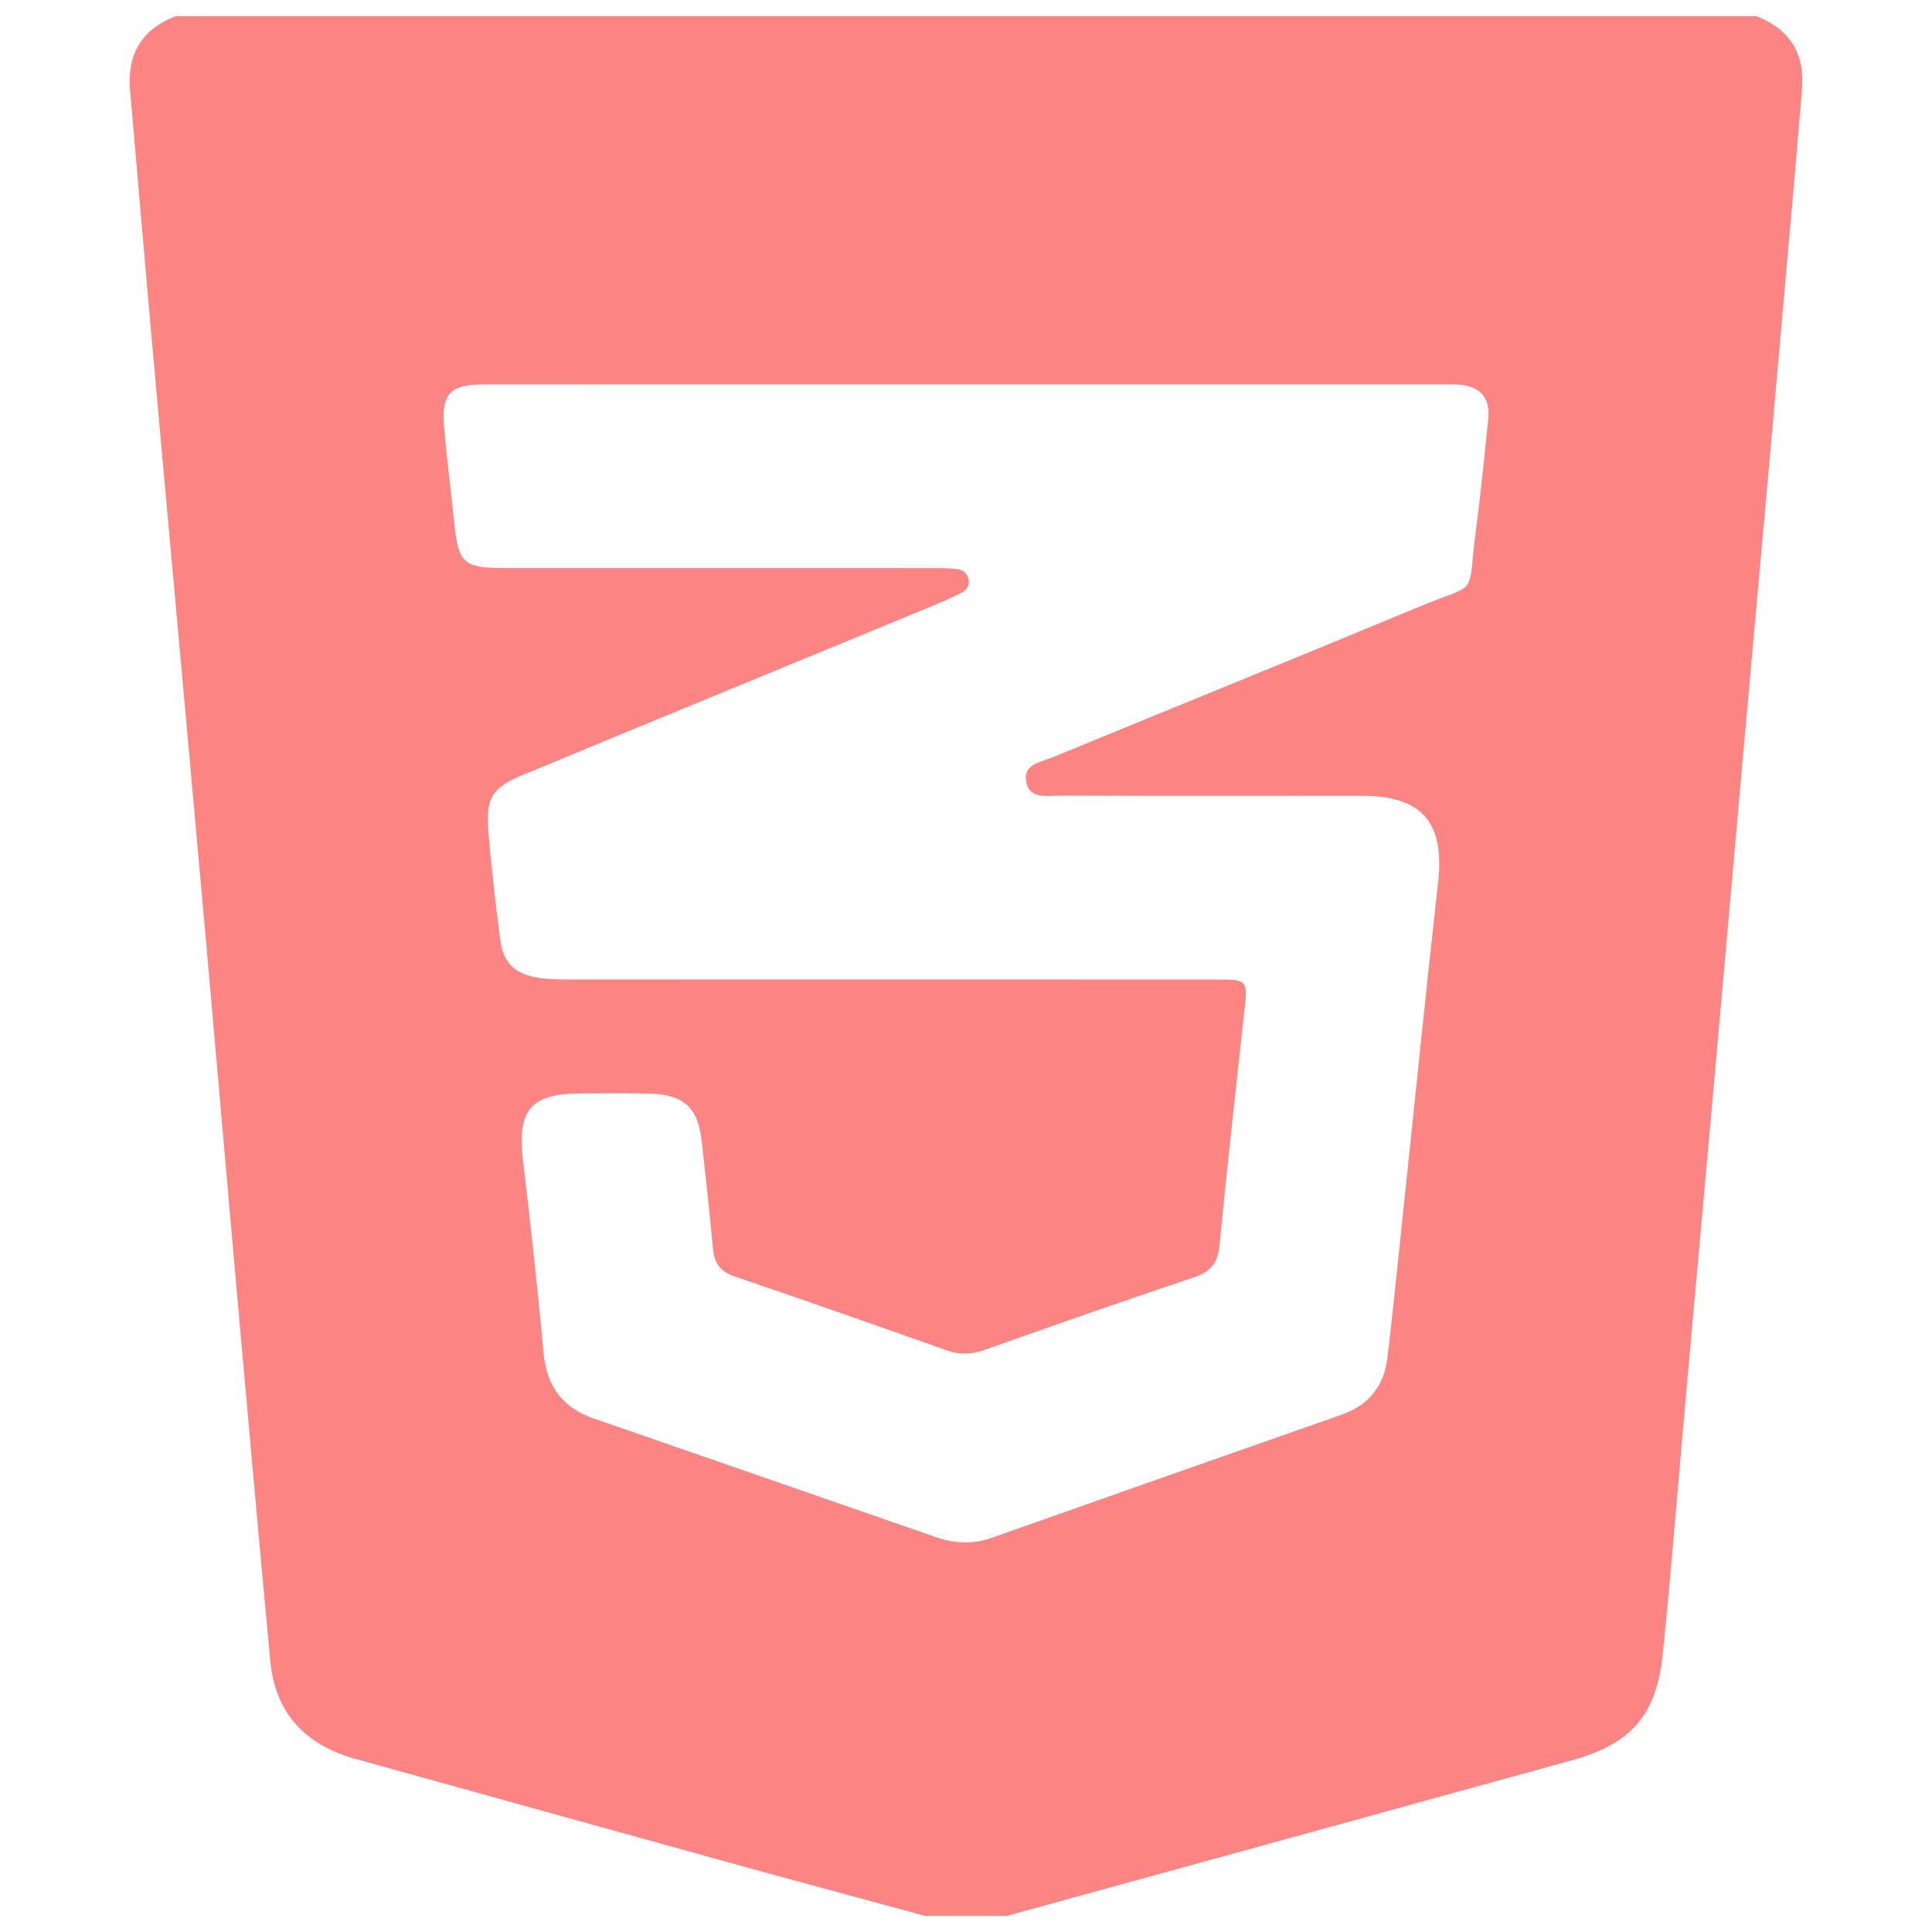 <?xml version="1.0" encoding="utf-8"?>
<!-- Generator: Adobe Illustrator 17.0.0, SVG Export Plug-In . SVG Version: 6.00 Build 0)  -->
<!DOCTYPE svg PUBLIC "-//W3C//DTD SVG 1.1//EN" "http://www.w3.org/Graphics/SVG/1.1/DTD/svg11.dtd">
<svg version="1.1" id="Capa_1" xmlns="http://www.w3.org/2000/svg" xmlns:xlink="http://www.w3.org/1999/xlink" x="0px" y="0px"
	 width="300px" height="300px" viewBox="0 0 300 300" enable-background="new 0 0 300 300" xml:space="preserve">
<g>
	<path fill="#FC8583" d="M156.338,297.5c-4.225,0-8.451,0-12.676,0c-9.811-2.665-19.632-5.296-29.432-8.003
		c-19.7-5.442-39.389-10.928-59.083-16.39c-7.767-2.154-12.416-7.105-13.179-15.21c-1.931-20.531-3.747-41.072-5.577-61.612
		c-1.43-16.051-2.794-32.108-4.223-48.159c-1.659-18.629-3.356-37.255-5.037-55.882c-1.276-14.137-2.569-28.273-3.823-42.412
		C22.248,37.89,21.24,25.943,20.197,14c-0.489-5.596,1.827-9.447,7.079-11.5c81.816,0,163.633,0,245.449,0
		c5.25,2.055,7.573,5.902,7.077,11.502c-0.415,4.682-0.784,9.367-1.195,14.049c-1.217,13.857-2.436,27.713-3.672,41.569
		c-1.457,16.338-2.939,32.674-4.396,49.012c-1.414,15.862-2.8,31.726-4.215,47.587c-1.467,16.433-2.963,32.863-4.431,49.296
		c-1.229,13.759-2.302,27.535-3.699,41.277c-0.975,9.599-4.927,14.013-14.154,16.559C214.81,281.417,185.572,289.453,156.338,297.5z
		 M150.171,59.688c-25.061,0-50.123-0.012-75.184,0.01c-5.029,0.004-6.451,1.466-6.047,6.416c0.414,5.067,1.092,10.111,1.602,15.171
		c0.621,6.155,1.438,6.919,7.728,6.92c22.277,0.004,44.554,0,66.832,0.008c1.15,0,2.306,0.023,3.447,0.146
		c0.918,0.099,1.638,0.618,1.838,1.578c0.203,0.977-0.294,1.719-1.12,2.131c-1.458,0.728-2.951,1.391-4.458,2.013
		c-21.209,8.751-42.432,17.466-63.628,26.249c-4.746,1.967-5.761,3.542-5.356,8.621c0.458,5.736,1.126,11.46,1.878,17.166
		c0.443,3.356,2.213,5.056,5.607,5.665c1.591,0.285,3.244,0.308,4.868,0.309c33.511,0.016,67.022,0.012,100.533,0.013
		c5.041,0,5.041,0.004,4.507,4.932c-0.021,0.191-0.051,0.381-0.072,0.572c-1.283,11.925-2.642,23.842-3.788,35.78
		c-0.259,2.702-1.333,4.065-3.874,4.919c-10.918,3.672-21.797,7.463-32.651,11.32c-2.023,0.719-3.817,0.775-5.837,0.057
		c-10.945-3.888-21.904-7.739-32.905-11.465c-2.276-0.771-3.178-2.086-3.384-4.358c-0.502-5.542-1.143-11.071-1.737-16.605
		c-0.56-5.214-2.735-7.284-8.02-7.431c-3.646-0.101-7.297-0.044-10.946-0.031c-7.568,0.027-9.703,2.605-8.817,10.187
		c1.17,10.006,2.292,20.02,3.207,30.052c0.475,5.205,2.929,8.552,7.828,10.246c17.691,6.117,35.374,12.257,53.058,18.396
		c2.901,1.007,5.764,1.162,8.724,0.116c18.1-6.401,36.214-12.765,54.332-19.116c4.261-1.493,6.588-4.497,7.11-8.903
		c0.644-5.431,1.208-10.872,1.782-16.311c2.023-19.179,3.956-38.368,6.086-57.536c1.02-9.182-2.485-13.345-11.79-13.351
		c-15.651-0.011-31.302,0.017-46.952-0.029c-2.012-0.006-4.759,0.594-5.242-2.218c-0.454-2.642,2.274-2.971,4.041-3.699
		c18.907-7.786,37.863-15.453,56.742-23.305c9.86-4.101,7.629-1.235,9.051-11.855c0.777-5.799,1.325-11.629,1.938-17.449
		c0.279-2.644-0.741-4.557-3.46-5.141c-1.201-0.258-2.483-0.187-3.728-0.187C199.334,59.682,174.752,59.684,150.171,59.688z"/>
</g>
</svg>
